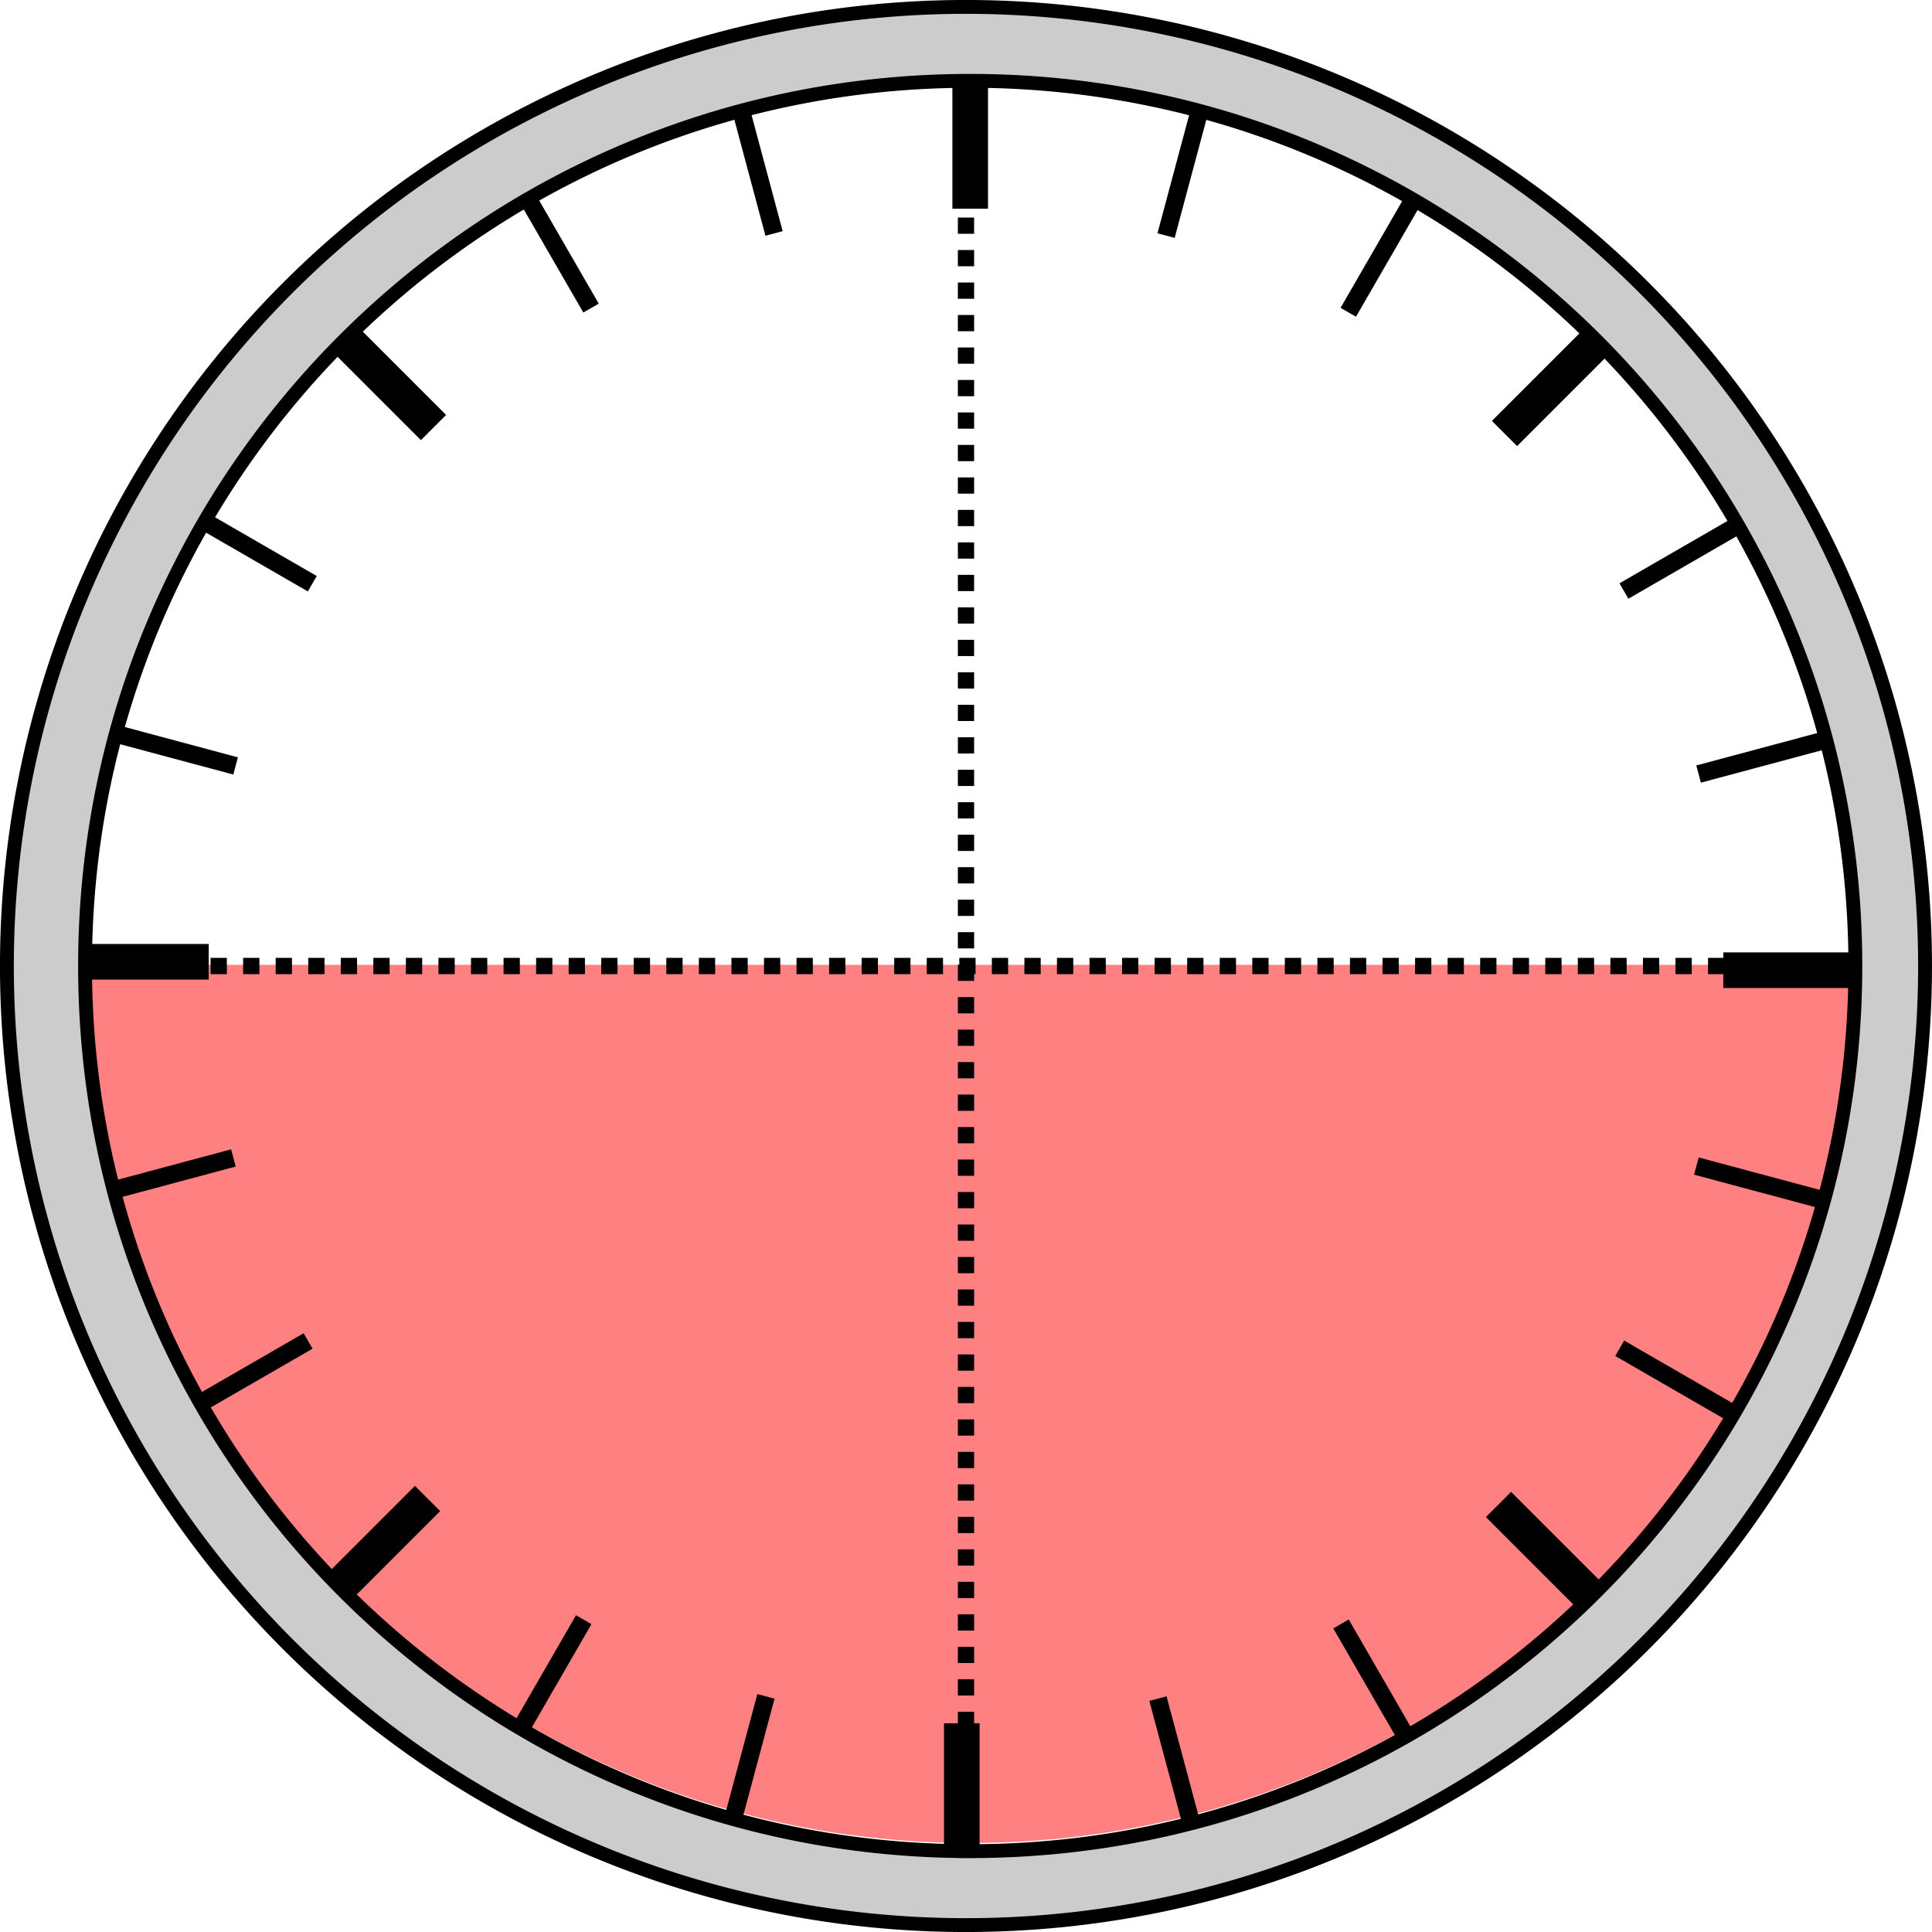 <?xml version="1.0" encoding="UTF-8" standalone="no"?>
<!-- Created with Inkscape (http://www.inkscape.org/) -->

<svg
   xmlns:dc="http://purl.org/dc/elements/1.1/"
   xmlns:cc="http://creativecommons.org/ns#"
   xmlns:rdf="http://www.w3.org/1999/02/22-rdf-syntax-ns#"
   xmlns:svg="http://www.w3.org/2000/svg"
   xmlns="http://www.w3.org/2000/svg"
   xmlns:sodipodi="http://sodipodi.sourceforge.net/DTD/sodipodi-0.dtd"
   xmlns:inkscape="http://www.inkscape.org/namespaces/inkscape"
   width="54.244mm"
   height="54.244mm"
   viewBox="0 0 54.244 54.244"
   version="1.1"
   id="svg5557"
   inkscape:version="0.92.3 (2405546, 2018-03-11)"
   sodipodi:docname="Pitch_Indicator.svg">
  <defs
     id="defs5551" />
  <sodipodi:namedview
     id="base"
     pagecolor="#ffffff"
     bordercolor="#666666"
     borderopacity="1.0"
     inkscape:pageopacity="0.0"
     inkscape:pageshadow="2"
     inkscape:zoom="1.979899"
     inkscape:cx="75.460594"
     inkscape:cy="93.487747"
     inkscape:document-units="mm"
     inkscape:current-layer="layer2"
     showgrid="false"
     inkscape:snap-center="true"
     inkscape:window-width="1302"
     inkscape:window-height="745"
     inkscape:window-x="56"
     inkscape:window-y="-8"
     inkscape:window-maximized="1"
     inkscape:snap-bbox="false"
     inkscape:snap-smooth-nodes="true"
     inkscape:bbox-paths="true"
     inkscape:bbox-nodes="true"
     inkscape:snap-bbox-edge-midpoints="true"
     inkscape:snap-bbox-midpoints="true"
     inkscape:snap-object-midpoints="true"
     inkscape:object-paths="false"
     inkscape:snap-intersection-paths="false"
     inkscape:snap-midpoints="false"
     inkscape:snap-grids="false"
     showguides="true"
     inkscape:guide-bbox="true"
     inkscape:snap-global="true" />
  <g
     inkscape:label="Indicator Back"
     inkscape:groupmode="layer"
     id="layer1"
     transform="translate(-57.545,-127.003)"
     style="display:inline">
    <path
       id="path4698"
       d="m 59.936,154.091 c 0.105,13.636 11.189,24.657 24.849,24.657 13.66,0 24.745,-11.022 24.85,-24.657 z"
       style="display:inline;opacity:1;fill:#ff8080;fill-opacity:1;stroke:none;stroke-width:0.389;stroke-linecap:butt;stroke-miterlimit:4;stroke-dasharray:none;stroke-dashoffset:0;stroke-opacity:1"
       inkscape:connector-curvature="0" />
    <path
       style="display:inline;opacity:1;fill:#cccccc;fill-opacity:1;stroke:#000000;stroke-width:0.389;stroke-linecap:butt;stroke-miterlimit:4;stroke-dasharray:none;stroke-dashoffset:0;stroke-opacity:1"
       d="M 84.667,127.197 A 26.927,26.927 0 0 0 57.739,154.125 26.927,26.927 0 0 0 84.667,181.053 26.927,26.927 0 0 0 111.594,154.125 26.927,26.927 0 0 0 84.667,127.197 Z m 0.118,2.076 c 13.725,0 24.852,11.126 24.852,24.852 0,13.725 -11.127,24.852 -24.852,24.852 -13.725,1e-5 -24.852,-11.127 -24.852,-24.852 0,-13.725 11.126,-24.852 24.852,-24.852 z"
       id="path4670"
       inkscape:connector-curvature="0" />
    <path
       style="display:inline;fill:none;stroke:#000000;stroke-width:0.456;stroke-linecap:butt;stroke-linejoin:miter;stroke-miterlimit:4;stroke-dasharray:0.456, 0.456;stroke-dashoffset:0;stroke-opacity:1"
       d="m 84.667,129.463 v 49.704"
       id="path4672"
       inkscape:connector-curvature="0" />
    <path
       style="display:inline;fill:none;stroke:#000000;stroke-width:0.457;stroke-linecap:butt;stroke-linejoin:miter;stroke-miterlimit:4;stroke-dasharray:0.457, 0.457;stroke-dashoffset:0;stroke-opacity:1"
       d="M 59.801,154.125 H 109.769"
       id="path4674"
       inkscape:connector-curvature="0" />
    <g
       transform="translate(-19.491,84.258)"
       style="display:inline"
       id="g5734">
      <rect
         id="rect4674"
         y="45.015"
         x="104.026"
         height="3.59"
         width="0.5"
         style="fill:none;stroke:none" />
      <path
         inkscape:transform-center-y="-23.056872"
         inkscape:transform-center-x="-0.11833462"
         inkscape:connector-curvature="0"
         id="path5392"
         d="m 104.276,45.015 v 3.59"
         style="display:inline;fill:none;stroke:#000000;stroke-width:1;stroke-linecap:butt;stroke-linejoin:miter;stroke-miterlimit:4;stroke-dasharray:none;stroke-opacity:1" />
      <path
         style="fill:none;stroke:#000000;stroke-width:0.5;stroke-linecap:butt;stroke-linejoin:miter;stroke-miterlimit:4;stroke-dasharray:none;stroke-opacity:1"
         d="m 110.704,45.893 -0.929,3.467"
         id="path5486"
         inkscape:connector-curvature="0"
         inkscape:transform-center-x="-6.0818597"
         inkscape:transform-center-y="-22.240601" />
      <path
         inkscape:transform-center-y="-19.90867"
         inkscape:transform-center-x="-11.63092"
         inkscape:connector-curvature="0"
         id="path5488"
         d="m 116.686,48.404 -1.795,3.109"
         style="display:inline;fill:none;stroke:#000000;stroke-width:0.5;stroke-linecap:butt;stroke-linejoin:miter;stroke-miterlimit:4;stroke-dasharray:none;stroke-opacity:1" />
      <path
         style="fill:none;stroke:#000000;stroke-width:1;stroke-linecap:butt;stroke-linejoin:miter;stroke-miterlimit:4;stroke-dasharray:none;stroke-opacity:1"
         d="m 121.815,52.378 -2.538,2.538"
         id="path5492"
         inkscape:connector-curvature="0"
         inkscape:transform-center-x="-16.387345"
         inkscape:transform-center-y="-16.219995" />
      <path
         inkscape:transform-center-y="-11.425956"
         inkscape:transform-center-x="-20.027005"
         inkscape:connector-curvature="0"
         id="path5494"
         d="m 125.739,57.544 -3.109,1.795"
         style="fill:none;stroke:#000000;stroke-width:0.5;stroke-linecap:butt;stroke-linejoin:miter;stroke-miterlimit:4;stroke-dasharray:none;stroke-opacity:1" />
      <path
         style="fill:none;stroke:#000000;stroke-width:0.5;stroke-linecap:butt;stroke-linejoin:miter;stroke-miterlimit:4;stroke-dasharray:none;stroke-opacity:1"
         d="m 128.194,63.549 -3.467,0.929"
         id="path5496"
         inkscape:connector-curvature="0"
         inkscape:transform-center-x="-22.301855"
         inkscape:transform-center-y="-5.8532534" />
      <path
         inkscape:transform-center-y="0.11833417"
         inkscape:transform-center-x="-23.05687"
         inkscape:connector-curvature="0"
         id="path5498"
         d="m 129.01,69.985 -3.59,4e-6"
         style="fill:none;stroke:#000000;stroke-width:1;stroke-linecap:butt;stroke-linejoin:miter;stroke-miterlimit:4;stroke-dasharray:none;stroke-opacity:1" />
      <path
         style="fill:none;stroke:#000000;stroke-width:0.5;stroke-linecap:butt;stroke-linejoin:miter;stroke-miterlimit:4;stroke-dasharray:none;stroke-opacity:1"
         d="m 128.132,76.413 -3.467,-0.929"
         id="path5500"
         inkscape:connector-curvature="0"
         inkscape:transform-center-x="-22.240605"
         inkscape:transform-center-y="6.0818603" />
      <path
         inkscape:transform-center-y="11.630918"
         inkscape:transform-center-x="-19.90867"
         inkscape:connector-curvature="0"
         id="path5502"
         d="m 125.621,82.395 -3.109,-1.795"
         style="fill:none;stroke:#000000;stroke-width:0.5;stroke-linecap:butt;stroke-linejoin:miter;stroke-miterlimit:4;stroke-dasharray:none;stroke-opacity:1" />
      <path
         style="fill:none;stroke:#000000;stroke-width:1;stroke-linecap:butt;stroke-linejoin:miter;stroke-miterlimit:4;stroke-dasharray:none;stroke-opacity:1"
         d="m 121.647,87.524 -2.538,-2.538"
         id="path5504"
         inkscape:connector-curvature="0"
         inkscape:transform-center-x="-16.219995"
         inkscape:transform-center-y="16.387344" />
      <path
         inkscape:transform-center-y="20.027007"
         inkscape:transform-center-x="-11.42596"
         inkscape:connector-curvature="0"
         id="path5506"
         d="M 116.481,91.448 114.687,88.34"
         style="fill:none;stroke:#000000;stroke-width:0.5;stroke-linecap:butt;stroke-linejoin:miter;stroke-miterlimit:4;stroke-dasharray:none;stroke-opacity:1" />
      <path
         style="fill:none;stroke:#000000;stroke-width:0.5;stroke-linecap:butt;stroke-linejoin:miter;stroke-miterlimit:4;stroke-dasharray:none;stroke-opacity:1"
         d="m 110.476,93.903 -0.929,-3.467"
         id="path5508"
         inkscape:connector-curvature="0"
         inkscape:transform-center-x="-5.8532549"
         inkscape:transform-center-y="22.301857" />
      <path
         inkscape:transform-center-y="23.056871"
         inkscape:transform-center-x="0.11833482"
         inkscape:connector-curvature="0"
         id="path5510"
         d="M 104.04,94.719 V 91.129"
         style="fill:none;stroke:#000000;stroke-width:1;stroke-linecap:butt;stroke-linejoin:miter;stroke-miterlimit:4;stroke-dasharray:none;stroke-opacity:1" />
      <path
         style="fill:none;stroke:#000000;stroke-width:0.5;stroke-linecap:butt;stroke-linejoin:miter;stroke-miterlimit:4;stroke-dasharray:none;stroke-opacity:1"
         d="m 97.612,93.841 0.929,-3.467"
         id="path5512"
         inkscape:connector-curvature="0"
         inkscape:transform-center-x="6.0818585"
         inkscape:transform-center-y="22.240606" />
      <path
         inkscape:transform-center-y="19.90867"
         inkscape:transform-center-x="11.630918"
         inkscape:connector-curvature="0"
         id="path5514"
         d="m 91.63,91.33 1.795,-3.109"
         style="fill:none;stroke:#000000;stroke-width:0.5;stroke-linecap:butt;stroke-linejoin:miter;stroke-miterlimit:4;stroke-dasharray:none;stroke-opacity:1" />
      <path
         style="fill:none;stroke:#000000;stroke-width:1;stroke-linecap:butt;stroke-linejoin:miter;stroke-miterlimit:4;stroke-dasharray:none;stroke-opacity:1"
         d="m 86.502,87.356 2.538,-2.538"
         id="path5516"
         inkscape:connector-curvature="0"
         inkscape:transform-center-x="16.387345"
         inkscape:transform-center-y="16.219994" />
      <path
         inkscape:transform-center-y="11.42596"
         inkscape:transform-center-x="20.027007"
         inkscape:connector-curvature="0"
         id="path5518"
         d="m 82.577,82.19 3.109,-1.795"
         style="fill:none;stroke:#000000;stroke-width:0.5;stroke-linecap:butt;stroke-linejoin:miter;stroke-miterlimit:4;stroke-dasharray:none;stroke-opacity:1" />
      <path
         style="fill:none;stroke:#000000;stroke-width:0.5;stroke-linecap:butt;stroke-linejoin:miter;stroke-miterlimit:4;stroke-dasharray:none;stroke-opacity:1"
         d="m 80.122,76.185 3.467,-0.929"
         id="path5520"
         inkscape:connector-curvature="0"
         inkscape:transform-center-x="22.301857"
         inkscape:transform-center-y="5.8532544" />
      <path
         inkscape:transform-center-y="-0.11833482"
         inkscape:transform-center-x="23.05687"
         inkscape:connector-curvature="0"
         id="path5522"
         d="m 79.306,69.749 3.59,-1e-6"
         style="fill:none;stroke:#000000;stroke-width:1;stroke-linecap:butt;stroke-linejoin:miter;stroke-miterlimit:4;stroke-dasharray:none;stroke-opacity:1" />
      <path
         style="fill:none;stroke:#000000;stroke-width:0.5;stroke-linecap:butt;stroke-linejoin:miter;stroke-miterlimit:4;stroke-dasharray:none;stroke-opacity:1"
         d="m 80.184,63.321 3.467,0.929"
         id="path5524"
         inkscape:connector-curvature="0"
         inkscape:transform-center-x="22.240606"
         inkscape:transform-center-y="-6.081859" />
      <path
         inkscape:transform-center-y="-11.630918"
         inkscape:transform-center-x="19.90867"
         inkscape:connector-curvature="0"
         id="path5526"
         d="m 82.695,57.339 3.109,1.795"
         style="fill:none;stroke:#000000;stroke-width:0.5;stroke-linecap:butt;stroke-linejoin:miter;stroke-miterlimit:4;stroke-dasharray:none;stroke-opacity:1" />
      <path
         style="fill:none;stroke:#000000;stroke-width:1;stroke-linecap:butt;stroke-linejoin:miter;stroke-miterlimit:4;stroke-dasharray:none;stroke-opacity:1"
         d="m 86.669,52.211 2.538,2.538"
         id="path5528"
         inkscape:connector-curvature="0"
         inkscape:transform-center-x="16.219994"
         inkscape:transform-center-y="-16.387344" />
      <path
         inkscape:transform-center-y="-20.027007"
         inkscape:transform-center-x="11.42596"
         inkscape:connector-curvature="0"
         id="path5530"
         d="m 91.835,48.286 1.795,3.109"
         style="fill:none;stroke:#000000;stroke-width:0.5;stroke-linecap:butt;stroke-linejoin:miter;stroke-miterlimit:4;stroke-dasharray:none;stroke-opacity:1" />
      <path
         style="fill:none;stroke:#000000;stroke-width:0.5;stroke-linecap:butt;stroke-linejoin:miter;stroke-miterlimit:4;stroke-dasharray:none;stroke-opacity:1"
         d="m 97.84,45.832 0.929,3.467"
         id="path5532"
         inkscape:connector-curvature="0"
         inkscape:transform-center-x="5.8532544"
         inkscape:transform-center-y="-22.301857" />
    </g>
  </g>
  <g
     inkscape:groupmode="layer"
     id="layer2"
     inkscape:label="Indicator Front"
     transform="translate(-57.545,-127.003)"
     style="display:none">
    <g
       id="g6573"
       transform="translate(-0.008,-0.021)">
      <g
         id="g6547">
        <path
           style="fill:none;stroke:#000000;stroke-width:0.647;stroke-linecap:butt;stroke-linejoin:miter;stroke-miterlimit:4;stroke-dasharray:none;stroke-opacity:1"
           d="M 75.433,149.288 H 93.883"
           id="path4564"
           inkscape:connector-curvature="0" />
        <g
           id="g6527">
          <g
             transform="matrix(0.773,0,0,0.891,22.191,16.108)"
             id="g6517">
            <rect
               ry="3.925"
               rx="0.81"
               y="146.141"
               x="100.688"
               height="3.992"
               width="1.62"
               id="rect6508"
               style="fill:#000000;fill-opacity:1;stroke:none;stroke-width:0.392;stroke-miterlimit:4;stroke-dasharray:none;stroke-opacity:1" />
            <rect
               style="fill:#000000;fill-opacity:1;stroke:none;stroke-width:0.353;stroke-miterlimit:4;stroke-dasharray:none;stroke-opacity:1"
               id="rect6510"
               width="1.62"
               height="3.224"
               x="175.708"
               y="31.367"
               rx="0.81"
               ry="3.17"
               transform="rotate(45)" />
            <rect
               transform="rotate(135)"
               ry="3.17"
               rx="0.81"
               y="-178.13"
               x="32.169"
               height="3.224"
               width="1.62"
               id="rect6512"
               style="fill:#000000;fill-opacity:1;stroke:none;stroke-width:0.353;stroke-miterlimit:4;stroke-dasharray:none;stroke-opacity:1" />
          </g>
          <path
             inkscape:connector-curvature="0"
             id="path6519"
             d="m 99.988,148.137 h 0.499"
             style="fill:none;stroke:#999999;stroke-width:0.283;stroke-linecap:round;stroke-linejoin:miter;stroke-miterlimit:4;stroke-dasharray:none;stroke-opacity:1" />
          <rect
             rx="0.418"
             ry="2.644"
             y="145.493"
             x="90.142"
             height="5.289"
             width="10.185"
             id="rect5938"
             style="fill:#ffffff;fill-opacity:1;stroke:#000000;stroke-width:0.224;stroke-miterlimit:4;stroke-dasharray:none;stroke-opacity:1" />
        </g>
        <rect
           style="fill:#f2f2f2;fill-opacity:1;stroke:#000000;stroke-width:0.222;stroke-miterlimit:4;stroke-dasharray:none;stroke-opacity:1"
           id="rect4534"
           width="24.048"
           height="14.261"
           x="72.634"
           y="133.641"
           ry="1.922" />
        <path
           style="fill:none;stroke:#000000;stroke-width:0.295;stroke-linecap:butt;stroke-linejoin:miter;stroke-miterlimit:4;stroke-dasharray:none;stroke-opacity:1"
           d="M 72.761,135.655 H 96.809"
           id="path4576"
           inkscape:connector-curvature="0" />
        <g
           id="g6492"
           transform="translate(0.529)">
          <circle
             r="5.498"
             cy="149.288"
             cx="74.904"
             id="path5936"
             style="fill:#000000;fill-opacity:1;stroke:none;stroke-width:0.978;stroke-miterlimit:4;stroke-dasharray:none;stroke-opacity:1" />
          <circle
             style="fill:#999999;fill-opacity:1;stroke:none;stroke-width:0.406;stroke-miterlimit:4;stroke-dasharray:none;stroke-opacity:1"
             id="circle6485"
             cx="74.904"
             cy="149.288"
             r="2.285" />
          <circle
             style="fill:#000000;fill-opacity:1;stroke:none;stroke-width:0.171;stroke-miterlimit:4;stroke-dasharray:none;stroke-opacity:1"
             id="circle6487"
             cx="74.904"
             cy="149.288"
             r="0.963" />
        </g>
        <g
           id="g6500"
           transform="translate(18.979)">
          <circle
             style="fill:#000000;fill-opacity:1;stroke:none;stroke-width:0.978;stroke-miterlimit:4;stroke-dasharray:none;stroke-opacity:1"
             id="circle6494"
             cx="74.904"
             cy="149.288"
             r="5.498" />
          <circle
             r="2.285"
             cy="149.288"
             cx="74.904"
             id="circle6496"
             style="fill:#999999;fill-opacity:1;stroke:none;stroke-width:0.406;stroke-miterlimit:4;stroke-dasharray:none;stroke-opacity:1" />
          <circle
             r="0.963"
             cy="149.288"
             cx="74.904"
             id="circle6498"
             style="fill:#000000;fill-opacity:1;stroke:none;stroke-width:0.171;stroke-miterlimit:4;stroke-dasharray:none;stroke-opacity:1" />
        </g>
      </g>
      <path
         sodipodi:nodetypes="ccccc"
         inkscape:connector-curvature="0"
         id="path35"
         d="m 83.718,154.125 h 2.134 l -0.711,-24.852 h -0.711 z"
         style="fill:#ff0000;fill-opacity:1;stroke:#000000;stroke-width:0.25;stroke-linecap:butt;stroke-linejoin:miter;stroke-miterlimit:4;stroke-dasharray:none;stroke-opacity:1" />
      <circle
         r="1.795"
         cy="154.125"
         cx="84.785"
         id="path4665"
         style="opacity:1;fill:#000000;fill-opacity:1;stroke:#000000;stroke-width:0.389;stroke-linecap:butt;stroke-miterlimit:4;stroke-dasharray:none;stroke-dashoffset:0;stroke-opacity:1" />
      <g
         transform="translate(-47.223,108.385)"
         id="g4663">
        <path
           inkscape:connector-curvature="0"
           style="fill:none;stroke:#000000;stroke-width:0.265px;stroke-linecap:butt;stroke-linejoin:miter;stroke-opacity:1"
           d="m 156.86,45.74 c 0,13.725 -11.127,24.852 -24.852,24.852 -13.725,3e-6 -24.852,-11.127 -24.852,-24.852 0,-13.725 11.127,-24.852 24.852,-24.852 13.725,2e-6 24.852,11.127 24.852,24.852 z"
           id="path4526" />
        <path
           inkscape:connector-curvature="0"
           style="opacity:1;fill:#000000;fill-opacity:1;stroke:#000000;stroke-width:1.47;stroke-linecap:butt;stroke-miterlimit:4;stroke-dasharray:none;stroke-dashoffset:0;stroke-opacity:1"
           d="m 405.01,173.611 c 0.396,51.536 42.288,93.193 93.918,93.193 51.63,-10e-6 93.524,-41.657 93.92,-93.193 z"
           transform="scale(0.265)"
           id="rect4655" />
      </g>
    </g>
  </g>
</svg>
